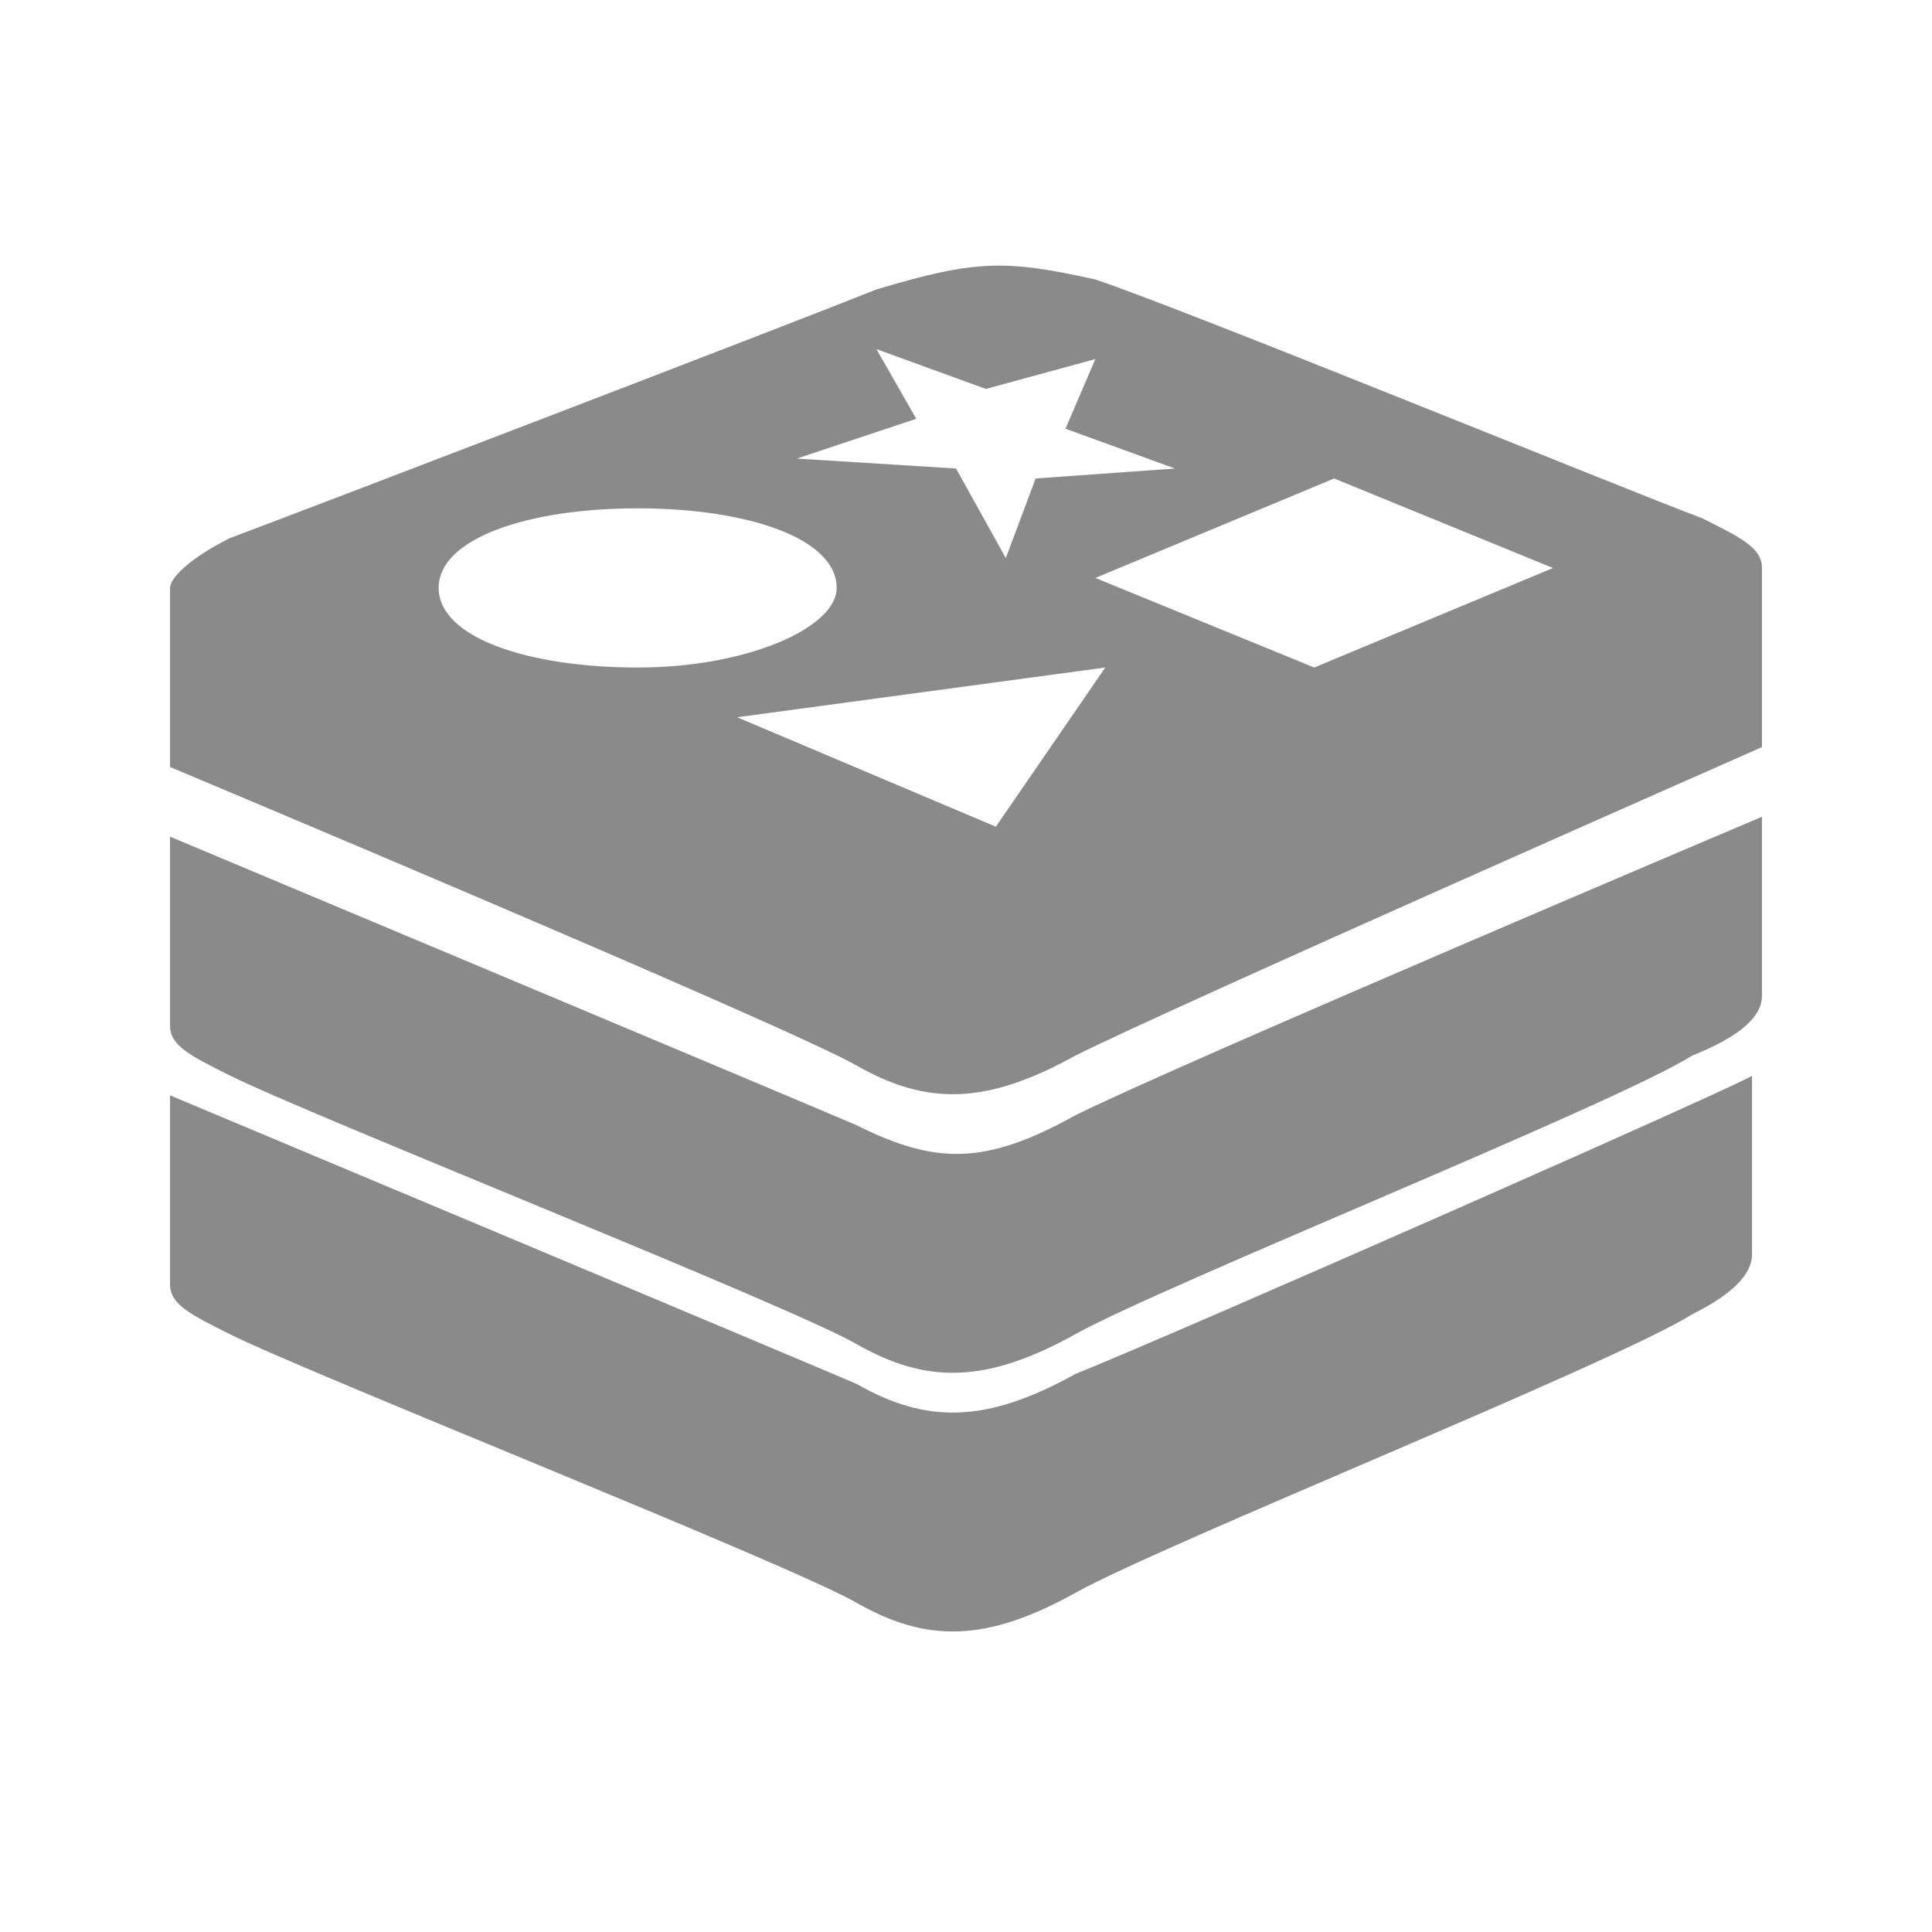 <?xml version="1.0" standalone="no"?><!DOCTYPE svg PUBLIC "-//W3C//DTD SVG 1.1//EN" "http://www.w3.org/Graphics/SVG/1.1/DTD/svg11.dtd"><svg t="1567750053767" class="icon" viewBox="0 0 1024 1024" version="1.1" xmlns="http://www.w3.org/2000/svg" p-id="5782" width="64" height="64" xmlns:xlink="http://www.w3.org/1999/xlink"><defs><style type="text/css"></style></defs><path d="M570.008 728.211c-47.461 26.367-79.102 26.367-116.016 5.273C417.078 717.664 90.125 580.555 90.125 580.555v100.195c0 10.547 10.547 15.82 31.641 26.367 42.188 21.094 295.312 121.289 332.227 142.383 36.914 21.094 68.555 21.094 116.016-5.273 47.461-26.367 284.766-121.289 326.953-147.656 21.094-10.547 31.641-21.094 31.641-31.641V570.008c5.273 0-305.859 137.109-358.594 158.203z m0 0" p-id="5783" fill="#8a8a8a"></path><path d="M570.008 591.102c-47.461 26.367-73.828 26.367-116.016 5.273C417.078 580.555 90.125 443.445 90.125 443.445v100.195c0 10.547 10.547 15.82 31.641 26.367 42.188 21.094 295.312 121.289 332.227 142.383 36.914 21.094 68.555 21.094 116.016-5.273 47.461-26.367 284.766-121.289 326.953-147.656 26.367-10.547 36.914-21.094 36.914-31.641V432.898s-311.133 131.836-363.867 158.203z m0 0" p-id="5784" fill="#8a8a8a"></path><path d="M933.875 301.062c0-10.547-10.547-15.82-31.641-26.367-42.188-15.82-274.219-110.742-321.68-126.562-47.461-10.547-63.281-10.547-116.016 5.273-52.734 21.094-300.586 116.016-342.773 131.836-21.094 10.547-31.641 21.094-31.641 26.367V406.531s326.953 137.109 363.867 158.203c36.914 21.094 68.555 21.094 116.016-5.273 52.734-26.367 363.867-163.477 363.867-163.477V301.062z m-110.742 0l-126.562 52.734-116.016-47.461 126.562-52.734 116.016 47.461zM585.828 353.797L527.82 438.172 390.711 380.164 585.828 353.797zM485.633 221.961l-21.094-36.914 58.008 21.094 58.008-15.82-15.82 36.914 58.008 21.094-73.828 5.273-15.82 42.188-26.367-47.461-84.375-5.273 63.281-21.094z m-147.656 47.461c58.008 0 105.469 15.82 105.469 42.188 0 21.094-47.461 42.188-105.469 42.188s-105.469-15.82-105.469-42.188 47.461-42.188 105.469-42.188z m0 0" p-id="5785" fill="#8a8a8a"></path></svg>